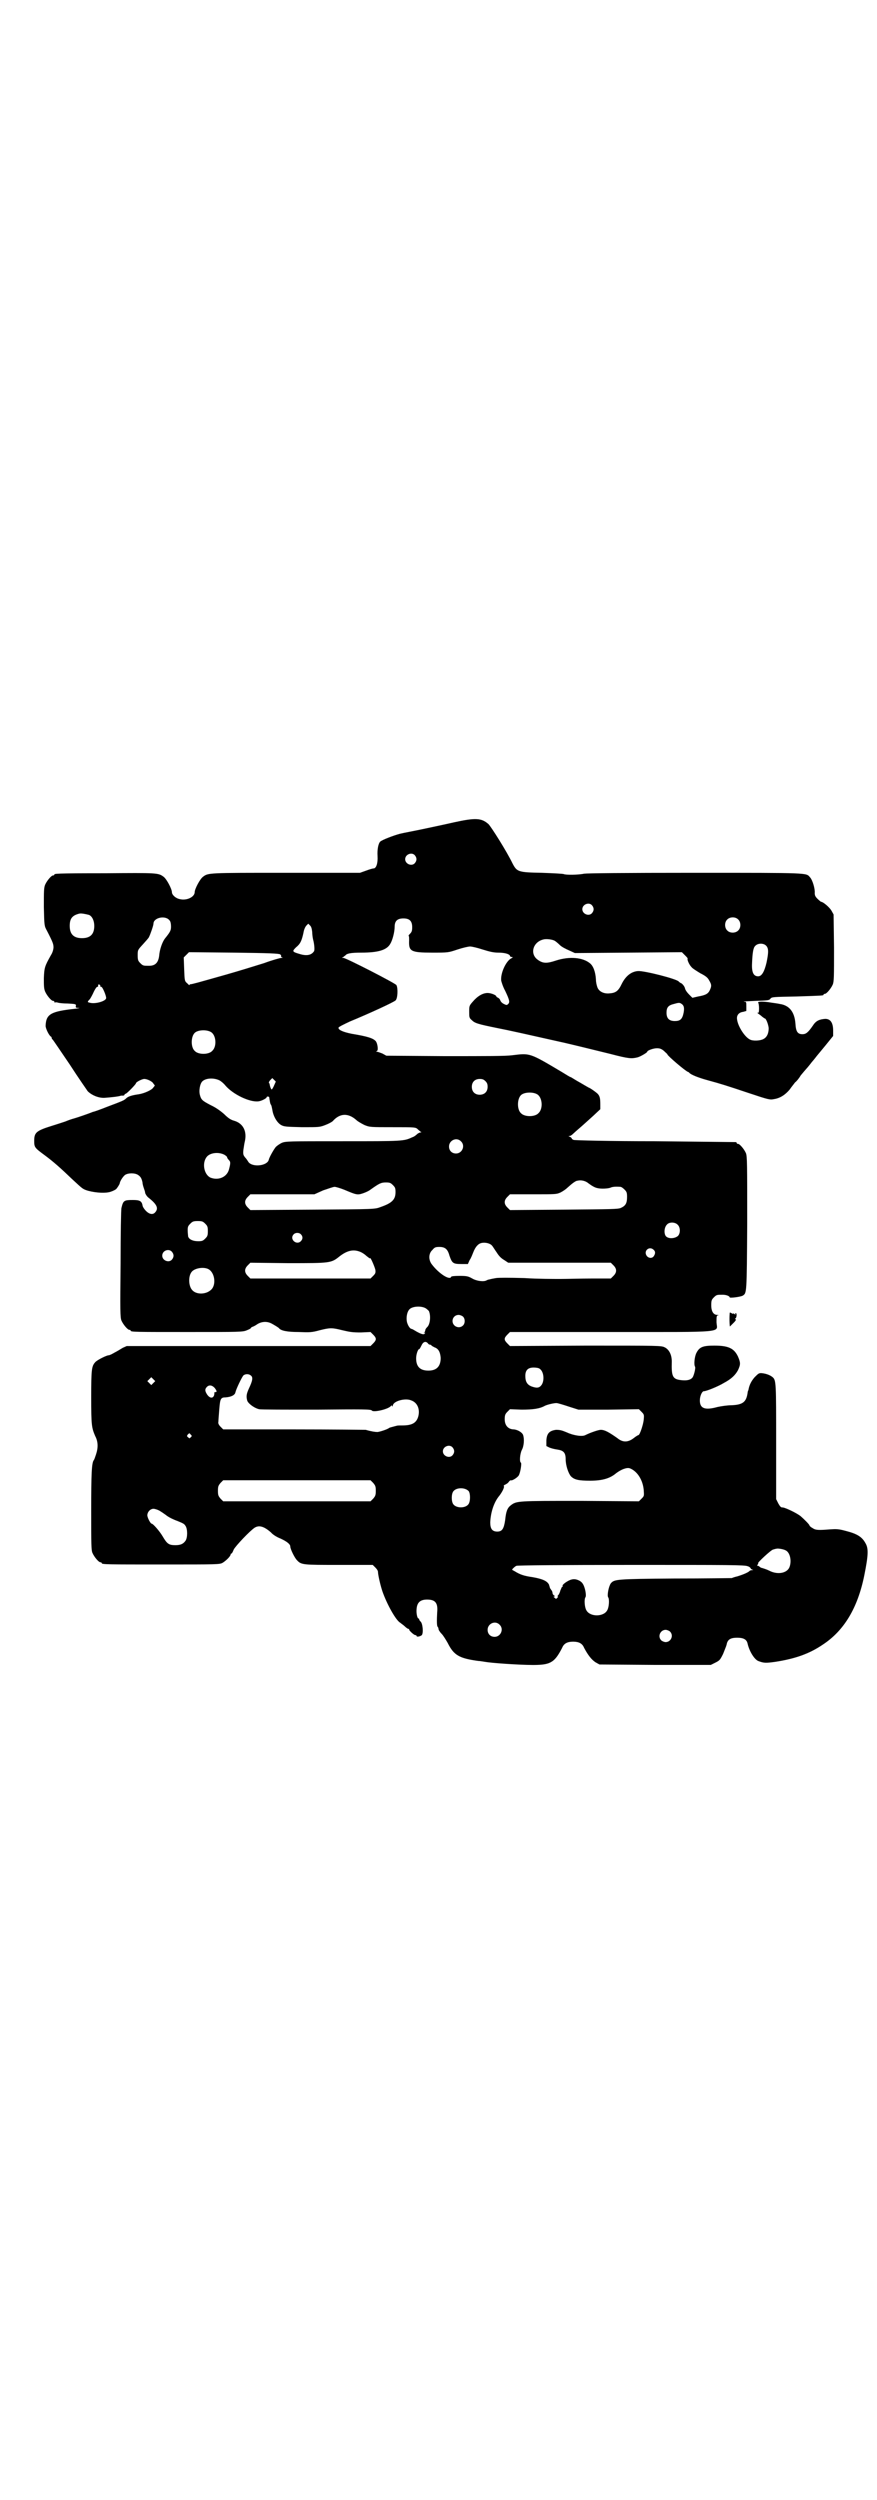 <?xml version="1.0" standalone="no"?>
<!DOCTYPE svg PUBLIC "-//W3C//DTD SVG 20010904//EN"
 "http://www.w3.org/TR/2001/REC-SVG-20010904/DTD/svg10.dtd">
<svg version="1.0" xmlns="http://www.w3.org/2000/svg"
 width="1000pt" height="2850pt" viewBox="0 0 1000 2850"
 preserveAspectRatio="xMidYMid meet">
<g transform="translate(0,2850) scale(0.5,-0.5)"
fill="#000000" stroke="none">
<path d="M1035 3825 c-22 -5 -55 -12 -74 -16 -19 -4 -41 -8 -49 -10 -15 -4
-41 -14 -45 -18 -4 -4 -7 -17 -6 -33 1 -16 -3 -28 -9 -28 -2 0 -9 -2 -17 -5
l-14 -5 -169 0 c-178 0 -177 0 -189 -9 -7 -5 -19 -28 -19 -35 0 -11 -18 -20
-34 -16 -10 2 -18 10 -18 16 0 7 -12 30 -19 35 -12 9 -15 9 -133 8 -115 0
-116 -1 -116 -3 0 -1 -1 -2 -3 -2 -4 0 -14 -12 -18 -21 -3 -7 -3 -15 -3 -51 1
-43 1 -43 7 -54 14 -27 15 -31 15 -38 0 -4 -2 -12 -6 -18 -14 -25 -15 -28 -16
-52 0 -17 0 -24 3 -31 4 -9 14 -21 18 -21 2 0 3 -1 3 -2 0 -2 1 -2 1 -2 1 1 4
1 7 0 3 -1 13 -2 22 -2 18 -1 20 -1 19 -6 -1 -3 0 -4 6 -4 5 0 1 -1 -8 -2 -55
-6 -66 -12 -67 -39 0 -6 8 -23 13 -25 0 0 1 -2 1 -3 0 -1 1 -3 2 -3 1 -1 18
-26 39 -57 20 -31 39 -58 41 -61 9 -9 25 -16 39 -15 14 1 33 3 37 5 1 0 3 0 5
0 1 0 3 1 3 2 0 1 1 2 2 2 3 0 24 22 24 24 0 3 14 10 19 10 7 0 19 -6 21 -11
2 -2 3 -4 3 -4 0 0 -1 -2 -3 -4 -3 -6 -21 -14 -34 -16 -15 -2 -24 -5 -28 -9
-5 -5 -8 -6 -45 -20 -15 -6 -29 -11 -31 -11 -12 -5 -36 -13 -43 -15 -4 -1 -13
-4 -20 -7 -6 -2 -21 -7 -31 -10 -35 -11 -40 -15 -40 -34 0 -15 1 -16 24 -33
19 -14 36 -29 62 -54 25 -23 24 -23 37 -27 19 -5 41 -6 52 -2 6 2 11 5 12 6 2
2 8 11 8 13 1 6 8 16 12 19 7 5 23 5 30 0 6 -4 8 -8 10 -17 0 -4 2 -10 3 -13
1 -3 3 -8 3 -11 1 -3 4 -8 8 -11 19 -15 23 -24 15 -33 -5 -6 -13 -5 -21 3 -4
4 -8 10 -8 13 -2 10 -7 12 -22 12 -20 0 -22 -1 -26 -18 -1 -3 -2 -60 -2 -127
-1 -108 -1 -123 2 -130 4 -9 14 -21 18 -21 2 0 3 -1 3 -2 0 -3 13 -3 133 -3
115 0 123 0 132 4 5 2 9 4 9 5 0 1 2 2 4 3 1 0 7 3 11 6 10 6 22 7 33 1 9 -5
15 -9 16 -10 4 -6 19 -9 45 -9 25 -1 30 -1 48 4 24 6 28 6 52 0 17 -4 23 -5
42 -5 l22 1 6 -6 c8 -8 8 -12 0 -20 l-6 -6 -278 0 -278 0 -9 -4 c-5 -3 -13 -8
-19 -11 -5 -3 -11 -6 -13 -6 -5 0 -27 -11 -31 -16 -8 -9 -9 -16 -9 -80 0 -64
1 -69 9 -88 7 -13 7 -27 2 -42 -2 -6 -4 -12 -5 -13 -5 -6 -6 -31 -6 -115 0
-77 0 -91 3 -97 4 -9 14 -21 18 -21 2 0 3 -1 3 -2 0 -3 13 -3 140 -3 125 0
129 0 136 4 8 5 18 15 18 19 0 1 1 2 2 2 1 0 3 4 5 9 4 8 37 43 48 50 10 6 21
3 37 -11 4 -5 14 -11 22 -14 15 -7 22 -13 22 -18 0 -6 10 -26 15 -31 10 -11
13 -11 96 -11 l77 0 6 -6 c3 -3 6 -7 6 -10 0 -6 5 -29 10 -44 10 -29 31 -67
41 -72 2 -2 7 -5 10 -8 3 -3 7 -6 9 -6 1 0 2 -1 1 -1 -1 -2 11 -13 14 -13 2 0
3 -1 3 -2 0 -3 9 -1 12 2 4 5 2 27 -3 31 -1 1 -3 3 -3 5 0 1 -1 2 -2 2 -2 0
-5 11 -4 21 1 15 8 22 24 22 19 0 25 -8 23 -29 -1 -18 -1 -31 1 -33 1 -1 2 -3
2 -5 0 -2 3 -7 7 -11 4 -4 10 -14 14 -21 14 -28 26 -35 70 -41 4 0 14 -2 22
-3 24 -3 89 -7 112 -6 32 1 41 8 57 39 4 10 12 14 25 14 13 0 21 -4 25 -14 9
-17 17 -27 26 -33 l9 -5 127 -1 127 0 10 5 c10 5 11 6 18 20 3 8 7 17 8 21 2
12 9 16 24 16 15 0 22 -4 24 -14 4 -17 15 -35 24 -39 13 -5 17 -5 39 -2 45 7
77 18 108 39 49 32 80 84 95 158 9 45 10 61 3 73 -8 15 -19 22 -47 29 -15 4
-20 4 -35 3 -25 -2 -32 -2 -39 3 -4 2 -7 5 -7 6 0 2 -12 14 -20 21 -10 8 -38
21 -42 20 -3 0 -5 2 -9 9 l-5 10 0 130 c0 135 0 141 -8 148 -6 5 -15 8 -23 9
-8 1 -9 0 -18 -9 -7 -8 -12 -17 -14 -28 0 -1 -1 -3 -1 -3 0 0 -1 -2 -1 -4 -3
-22 -11 -28 -38 -29 -8 0 -22 -2 -31 -4 -29 -8 -40 -3 -40 15 0 10 5 21 9 21
6 0 33 11 46 19 17 9 26 18 32 29 6 13 6 17 0 31 -9 19 -22 25 -54 25 -26 0
-34 -3 -41 -17 -4 -8 -6 -26 -3 -31 2 -3 -3 -22 -6 -25 -4 -5 -12 -7 -23 -6
-22 2 -25 7 -24 43 0 15 -6 27 -16 32 -8 4 -12 4 -180 4 l-173 -1 -6 6 c-8 8
-8 12 0 20 l6 6 230 0 c268 0 242 -2 241 22 0 13 0 15 3 16 3 0 2 1 -1 1 -9 0
-14 8 -14 22 0 11 1 13 6 18 6 6 7 6 20 6 8 0 16 -3 16 -6 0 -2 25 1 30 4 9 6
9 4 10 165 0 135 0 153 -3 160 -4 9 -14 21 -18 21 -2 0 -3 1 -3 2 0 1 -1 2 -2
2 -2 0 -85 1 -185 2 -100 0 -184 2 -185 3 -2 1 -4 2 -4 3 0 1 -2 3 -4 4 -4 1
-4 2 -1 2 2 0 5 2 8 5 2 2 10 9 17 15 7 6 20 18 29 26 l16 15 0 11 c0 13 -1
18 -5 23 -2 3 -19 15 -21 15 0 0 -9 5 -19 11 -11 6 -20 12 -22 13 -2 0 -11 6
-21 12 -74 44 -72 43 -113 38 -15 -2 -58 -2 -154 -2 l-133 1 -9 5 c-5 2 -11 4
-12 4 -3 0 -3 0 0 2 3 2 1 17 -3 22 -6 7 -19 11 -55 17 -20 4 -31 9 -30 14 1
2 11 7 26 14 46 19 100 44 104 48 5 4 6 28 2 35 -2 4 -115 62 -121 62 -4 0 -4
0 0 2 2 2 4 3 5 4 3 4 12 6 36 6 39 0 58 6 66 20 5 8 10 27 10 39 0 13 6 19
20 19 14 0 20 -6 20 -20 0 -8 -1 -11 -5 -15 -3 -3 -4 -5 -3 -5 1 0 1 -5 1 -10
-1 -25 3 -28 53 -28 36 0 36 0 57 7 12 4 25 7 29 7 4 0 17 -3 29 -7 16 -5 25
-7 35 -7 15 0 25 -3 27 -7 0 -2 2 -3 4 -3 3 0 3 -1 -1 -3 -12 -6 -25 -34 -23
-51 1 -4 4 -14 9 -23 10 -21 11 -26 7 -30 -3 -3 -4 -3 -10 0 -4 2 -7 5 -8 8
-1 3 -3 5 -5 6 -2 1 -4 2 -4 3 0 3 -12 8 -20 8 -11 0 -23 -7 -34 -20 -8 -9 -8
-10 -8 -23 0 -12 0 -14 6 -19 7 -7 14 -9 58 -18 26 -5 66 -14 155 -34 30 -7
58 -14 103 -25 42 -11 48 -11 61 -8 6 1 23 11 23 13 0 3 14 8 22 8 6 0 10 -1
16 -6 4 -4 8 -7 8 -8 0 -3 41 -38 47 -40 1 0 2 -1 3 -2 3 -4 20 -11 42 -17 33
-9 42 -12 96 -30 42 -14 46 -15 55 -13 14 2 26 10 36 22 4 6 10 13 12 16 3 2
9 9 13 16 5 6 10 12 11 13 1 1 8 9 14 17 7 8 12 15 13 16 1 1 9 11 19 23 l17
21 0 12 c0 18 -6 27 -18 27 -13 -1 -21 -4 -28 -15 -11 -16 -16 -20 -24 -20
-11 0 -15 6 -16 24 -2 27 -14 42 -36 45 -4 1 -12 2 -19 3 -17 3 -32 3 -30 0 1
-1 2 -7 2 -13 0 -9 -1 -11 -3 -10 -2 0 -1 0 1 -2 3 -2 7 -5 9 -7 3 -2 5 -4 6
-4 3 0 8 -13 9 -22 0 -12 -4 -21 -12 -25 -7 -4 -24 -5 -31 -1 -12 6 -27 30
-29 45 -2 10 4 17 14 18 l7 2 0 10 c0 11 0 11 -5 11 -4 1 8 1 25 2 29 1 32 1
35 5 3 4 6 4 59 5 61 2 62 2 62 4 0 1 1 2 3 2 4 0 14 12 18 21 3 7 3 18 3 84
l-1 76 -5 9 c-5 8 -19 20 -24 20 0 0 -4 3 -8 7 -5 5 -6 8 -6 13 1 9 -5 30 -11
36 -9 10 2 10 -261 10 -164 0 -247 -1 -254 -2 -13 -3 -43 -3 -46 -1 -2 1 -24
2 -50 3 -54 1 -57 2 -67 21 -14 29 -49 84 -55 90 -16 14 -29 15 -79 4z m-89
-75 c5 -6 5 -12 0 -18 -7 -8 -22 -2 -22 9 0 11 15 17 22 9z m404 -114 c5 -6 5
-12 0 -18 -7 -8 -22 -2 -22 9 0 11 15 17 22 9z m-1147 -22 c7 -3 12 -13 12
-25 0 -19 -9 -28 -28 -28 -19 0 -28 9 -28 28 0 17 6 24 22 28 5 1 14 -1 22 -3z
m184 -13 c2 -2 3 -8 3 -13 0 -9 -1 -12 -14 -28 -6 -8 -12 -25 -13 -39 -2 -16
-9 -23 -23 -23 -13 0 -14 0 -20 6 -5 5 -6 7 -6 18 0 12 0 12 12 25 6 7 13 14
14 17 3 6 10 26 10 30 0 14 28 20 37 7z m1296 3 c7 -6 7 -19 1 -25 -6 -7 -19
-7 -25 -1 -7 6 -7 19 -1 25 6 7 19 7 25 1z m-971 -29 c0 -5 1 -13 2 -17 3 -11
4 -25 2 -27 -6 -9 -17 -11 -33 -6 -17 5 -17 6 -8 15 10 8 13 15 17 33 1 7 4
14 7 17 l4 4 4 -4 c3 -3 4 -7 5 -15z m553 -20 c2 -1 8 -6 12 -10 4 -4 14 -9
21 -12 l13 -6 122 1 122 1 7 -7 c4 -4 7 -7 6 -8 -1 -3 4 -14 9 -19 2 -3 12 -9
20 -14 12 -6 17 -10 20 -16 6 -10 6 -13 2 -22 -4 -9 -10 -12 -27 -15 l-13 -3
-7 7 c-4 4 -9 10 -10 15 -1 4 -5 9 -8 11 -3 1 -5 3 -6 4 -4 6 -79 25 -93 24
-15 -1 -28 -11 -37 -29 -8 -17 -14 -21 -29 -22 -13 -1 -24 5 -27 15 -1 3 -3
10 -3 17 -1 17 -6 31 -14 37 -16 13 -46 16 -77 6 -21 -7 -30 -7 -42 2 -18 13
-11 40 13 46 7 2 21 0 26 -3z m482 -11 c6 -6 6 -15 1 -39 -5 -21 -11 -31 -19
-31 -10 0 -15 8 -14 29 1 26 3 36 7 40 6 7 19 7 25 1z m-1108 -20 c1 -1 3 -3
2 -4 -1 -1 1 -2 2 -3 3 0 2 -1 -1 -1 -3 0 -21 -5 -40 -12 -19 -6 -58 -18 -86
-26 -28 -8 -57 -16 -64 -18 -8 -2 -15 -4 -17 -4 -2 0 -3 -1 -3 -2 0 -1 -2 1
-5 4 -6 5 -6 6 -7 32 l-1 27 6 6 6 6 102 -1 c82 -1 103 -2 106 -4z m-410 -72
c-1 -1 0 -2 2 -2 3 0 12 -22 11 -26 -1 -7 -26 -14 -38 -10 -5 1 -5 2 1 8 2 3
6 10 9 17 3 6 6 11 8 11 1 0 2 1 2 2 -1 3 0 4 3 3 1 0 2 -2 2 -3z m1324 -40
c7 -4 8 -10 6 -21 -3 -15 -8 -19 -20 -19 -13 0 -19 6 -19 19 0 12 4 17 17 20
10 3 13 3 16 1z m-1072 -65 c12 -7 14 -33 3 -43 -8 -9 -32 -9 -40 0 -9 8 -9
32 0 41 7 7 27 8 37 2z m19 -110 c4 -2 10 -7 14 -12 17 -20 56 -39 76 -36 7 1
18 7 18 9 0 3 6 2 6 0 1 -7 2 -15 4 -17 1 -1 2 -6 3 -11 2 -15 11 -30 20 -35
7 -4 12 -4 48 -5 39 0 40 0 53 5 8 3 15 7 17 9 16 18 35 19 54 2 3 -3 12 -8
18 -11 12 -5 14 -5 65 -5 51 0 52 0 57 -5 2 -2 6 -5 7 -6 2 0 1 -1 -1 -1 -2 0
-6 -2 -8 -4 -2 -2 -7 -6 -11 -7 -19 -9 -22 -9 -158 -9 -125 0 -131 0 -140 -4
-4 -2 -10 -6 -13 -9 -5 -6 -15 -24 -16 -29 -3 -14 -36 -18 -46 -6 -2 3 -5 8
-8 11 -4 5 -5 7 -4 17 1 6 2 14 3 18 6 24 -3 43 -25 49 -7 2 -13 6 -22 15 -8
7 -19 15 -30 20 -19 10 -22 12 -25 23 -3 10 0 27 6 32 8 7 25 8 38 2z m125
-12 c-2 -5 -5 -9 -5 -9 -2 0 -4 6 -5 11 0 2 -1 4 -2 4 0 1 1 4 3 6 l5 5 4 -4
4 -4 -4 -9z m482 10 c4 -4 5 -7 5 -13 0 -11 -7 -18 -18 -18 -11 0 -18 7 -18
18 0 11 7 18 18 18 6 0 9 -1 13 -5z m118 -30 c12 -7 14 -33 3 -43 -8 -9 -32
-9 -40 0 -9 8 -9 32 0 41 7 7 27 8 37 2z m-174 -107 c11 -10 3 -28 -11 -28 -9
0 -16 6 -16 16 0 14 17 22 27 12z m-539 -31 c3 -2 6 -4 6 -6 0 -1 2 -4 4 -6 4
-4 4 -7 0 -22 -5 -17 -24 -25 -42 -18 -15 7 -20 34 -8 48 8 9 27 11 40 4z
m830 -65 c8 -6 15 -10 21 -11 8 -2 24 -1 29 1 4 2 11 3 23 2 2 0 6 -3 9 -6 5
-5 6 -7 6 -17 0 -14 -3 -20 -14 -25 -6 -3 -22 -3 -130 -4 l-123 -1 -6 6 c-8 8
-8 16 0 24 l6 6 53 0 c51 0 53 0 62 4 6 3 13 8 16 11 11 10 19 16 23 16 8 2
18 0 25 -6z m-446 -4 c5 -5 6 -7 6 -16 0 -17 -8 -25 -34 -34 -13 -5 -13 -5
-155 -6 l-142 -1 -6 6 c-8 8 -8 16 0 24 l6 6 73 0 73 0 20 9 c12 4 23 8 26 8
3 0 13 -3 23 -7 26 -11 29 -12 41 -8 6 2 13 5 17 8 21 15 25 17 36 17 9 0 11
-1 16 -6z m-428 -88 c5 -5 6 -7 6 -17 0 -10 -1 -12 -6 -17 -5 -5 -7 -6 -16 -6
-12 0 -21 4 -23 11 0 2 -1 8 -1 14 0 8 1 10 6 15 5 5 7 6 17 6 10 0 12 -1 17
-6z m1077 -2 c7 -6 7 -20 1 -26 -7 -6 -21 -7 -27 -1 -5 5 -5 20 2 27 5 6 18 6
24 0z m-859 -22 c5 -5 5 -11 0 -16 -10 -10 -27 5 -16 16 4 4 12 4 16 0z m436
-26 c2 -2 6 -9 11 -16 5 -8 10 -13 17 -17 l9 -6 44 0 c74 0 95 0 144 0 l46 0
6 -6 c8 -8 8 -16 0 -24 l-6 -6 -44 0 c-24 0 -56 -1 -71 -1 -15 0 -52 0 -82 2
-35 1 -59 1 -65 0 -5 -1 -12 -2 -14 -3 -2 0 -5 -1 -7 -2 -6 -4 -23 -2 -33 4
-9 5 -12 6 -29 6 -13 0 -19 -1 -19 -2 -3 -9 -28 7 -44 28 -8 10 -8 25 1 33 5
6 7 7 16 7 13 0 19 -5 23 -20 6 -17 8 -19 27 -19 l15 0 4 9 c3 4 6 12 8 17 5
13 11 20 19 22 9 2 20 -1 24 -6z m368 -9 c5 -4 5 -9 1 -15 -4 -6 -13 -5 -17 2
-6 11 7 21 16 13z m-1098 -5 c5 -6 5 -12 0 -18 -7 -8 -22 -2 -22 9 0 12 15 17
22 9z m429 0 c3 -1 10 -5 14 -9 5 -4 9 -7 9 -6 0 5 10 -18 12 -26 1 -7 0 -9
-5 -14 l-6 -6 -137 0 -137 0 -6 6 c-8 8 -8 16 0 24 l6 6 86 -1 c98 0 98 0 118
16 17 13 31 16 46 10z m-347 -39 c16 -7 20 -37 7 -48 -12 -11 -34 -11 -43 0
-8 9 -9 31 -1 41 6 8 25 12 37 7z m497 -90 c3 -2 6 -5 7 -6 5 -11 3 -31 -4
-37 -2 -2 -4 -5 -4 -6 0 -2 -1 -4 -2 -6 -3 -2 -2 -2 0 -1 2 1 2 1 1 -1 -2 -4
-8 -2 -19 4 -5 3 -10 6 -11 6 -4 0 -9 8 -11 16 -2 10 0 23 6 29 7 7 27 8 37 2z
m85 -19 c5 -5 5 -15 0 -20 -9 -9 -24 -2 -24 10 0 8 6 14 14 14 3 0 8 -2 10 -4z
m-80 -61 c1 -2 4 -3 5 -3 2 0 3 -1 3 -2 0 0 3 -2 7 -4 9 -3 13 -11 14 -24 0
-19 -9 -29 -28 -29 -19 0 -28 9 -28 28 0 9 4 21 7 21 1 0 3 4 5 8 4 9 10 11
15 5z m255 -58 c10 -7 11 -29 3 -38 -5 -6 -11 -6 -22 -2 -10 4 -14 11 -14 24
0 13 6 19 19 19 6 0 12 -1 14 -3z m-658 -16 c4 -4 3 -11 -5 -28 -6 -13 -7 -19
-4 -29 3 -7 17 -17 27 -19 3 -1 62 -1 130 -1 108 1 125 1 127 -2 3 -5 39 3 44
11 1 1 2 1 2 -1 0 -2 1 -1 2 2 2 10 29 17 42 11 14 -5 20 -20 16 -36 -4 -15
-14 -21 -36 -21 -7 0 -13 0 -14 -1 -1 0 -4 -1 -8 -2 -4 -1 -8 -2 -9 -3 -4 -3
-19 -8 -26 -9 -5 0 -13 1 -27 5 -3 0 -77 1 -165 1 l-160 0 -6 6 c-4 4 -6 8 -5
11 0 3 1 15 2 28 2 25 3 28 15 28 12 1 21 5 22 12 2 8 14 33 18 38 5 4 13 4
18 -1z m-223 -16 l-5 -5 -4 4 -5 5 4 4 5 5 4 -4 5 -5 -4 -4z m140 -12 c5 -7 5
-9 1 -9 -2 0 -3 -1 -2 -1 0 -1 0 -4 -1 -7 -3 -7 -10 -6 -16 3 -5 8 -5 12 0 17
5 5 12 4 18 -3z m807 -42 l22 -7 69 0 69 1 6 -6 c6 -6 6 -7 5 -18 -1 -11 -9
-35 -12 -35 -1 0 -6 -3 -11 -7 -13 -10 -25 -10 -37 0 -20 14 -29 19 -38 19 -5
0 -23 -6 -35 -12 -7 -4 -27 -1 -42 6 -12 5 -16 6 -25 6 -15 -2 -21 -8 -22 -24
l0 -13 6 -3 c4 -2 12 -4 19 -5 14 -2 19 -7 19 -22 0 -14 6 -32 12 -39 8 -8 18
-10 44 -10 27 0 45 5 59 17 12 9 25 14 32 11 17 -7 29 -27 31 -49 1 -14 1 -14
-5 -20 l-6 -6 -133 1 c-143 0 -146 0 -159 -10 -8 -6 -11 -14 -13 -34 -3 -20
-7 -26 -18 -26 -12 0 -16 7 -16 21 1 24 9 47 21 61 6 8 12 19 10 22 -1 1 1 2
3 3 2 1 6 3 8 6 2 3 4 4 5 4 2 -2 15 6 18 11 4 7 7 28 5 29 -4 2 -2 21 2 29 5
9 6 25 3 34 -2 6 -12 12 -21 13 -13 0 -21 9 -21 23 0 9 1 12 6 17 l6 6 26 -1
c26 0 42 2 54 9 7 3 20 6 26 6 3 0 16 -4 28 -8z m-862 -64 c3 -3 3 -3 0 -6 -3
-3 -3 -3 -6 0 -3 2 -3 3 -1 6 4 4 4 4 7 0z m597 -29 c5 -6 5 -12 0 -18 -7 -8
-22 -2 -22 9 0 11 15 17 22 9z m-181 -81 c5 -6 6 -8 6 -18 0 -10 -1 -12 -6
-18 l-6 -6 -168 0 -168 0 -6 6 c-5 6 -6 8 -6 18 0 10 1 12 6 18 l6 6 168 0
168 0 6 -6z m218 -19 c4 -6 4 -24 -1 -30 -7 -9 -27 -9 -34 0 -5 6 -5 24 0 30
7 9 27 9 35 0z m-706 -44 c5 -3 11 -7 15 -10 6 -5 16 -10 27 -14 12 -5 15 -6
18 -11 5 -7 5 -27 0 -34 -5 -7 -11 -10 -23 -10 -15 0 -19 3 -29 20 -7 12 -22
29 -25 29 -3 0 -10 14 -10 19 0 8 7 15 14 15 3 0 9 -2 13 -4z m1429 -91 c10
-5 14 -25 8 -39 -6 -13 -27 -17 -46 -7 -6 3 -13 5 -16 6 -2 0 -5 2 -6 3 -1 1
-2 2 -5 2 -1 0 0 1 1 3 1 2 2 3 1 3 -3 0 29 30 34 31 3 1 7 2 8 2 3 1 16 -1
21 -4z m-87 -36 c4 -1 7 -4 7 -5 0 -1 2 -2 4 -3 2 0 2 -1 -1 -1 -3 0 -5 -1 -6
-2 -2 -3 -17 -9 -27 -12 -5 -1 -11 -3 -13 -4 -2 0 -61 -1 -131 -1 -135 -1
-137 -2 -145 -11 -5 -7 -9 -28 -6 -32 3 -4 2 -22 -2 -29 -8 -16 -40 -16 -48 0
-4 7 -5 25 -2 29 3 4 -1 24 -6 31 -4 7 -16 12 -24 10 -8 -1 -24 -12 -22 -15 1
-1 0 -2 -1 -2 -1 0 -2 -4 -4 -8 -1 -4 -3 -9 -5 -11 -2 -2 -2 -3 -1 -3 1 0 1
-1 -1 -3 -3 -3 -3 -3 -6 0 -3 2 -3 3 -1 3 2 0 2 1 0 2 -2 1 -4 4 -4 6 0 2 -1
5 -3 7 -1 2 -3 4 -3 5 0 1 -1 3 -2 7 -4 8 -14 13 -37 17 -21 3 -29 6 -42 14
-6 3 -6 3 -3 6 2 2 5 5 8 6 3 1 99 2 263 2 220 0 258 0 264 -3z m-566 -133
c11 -10 3 -28 -11 -28 -9 0 -16 6 -16 16 0 14 17 22 27 12z m389 -16 c9 -9 2
-24 -10 -24 -3 0 -8 2 -10 4 -9 9 -2 24 10 24 3 0 8 -2 10 -4z"/>
<path d="M1664 2705 c-1 -13 0 -33 1 -29 1 1 5 5 9 9 4 4 5 7 4 7 -2 0 -2 1
-1 2 3 1 4 12 1 12 -1 0 -2 -1 -1 -2 1 -2 1 -2 -2 0 -1 1 -3 2 -3 1 0 -1 -2 0
-4 1 -3 2 -4 2 -4 -1z"/>
</g>
</svg>
